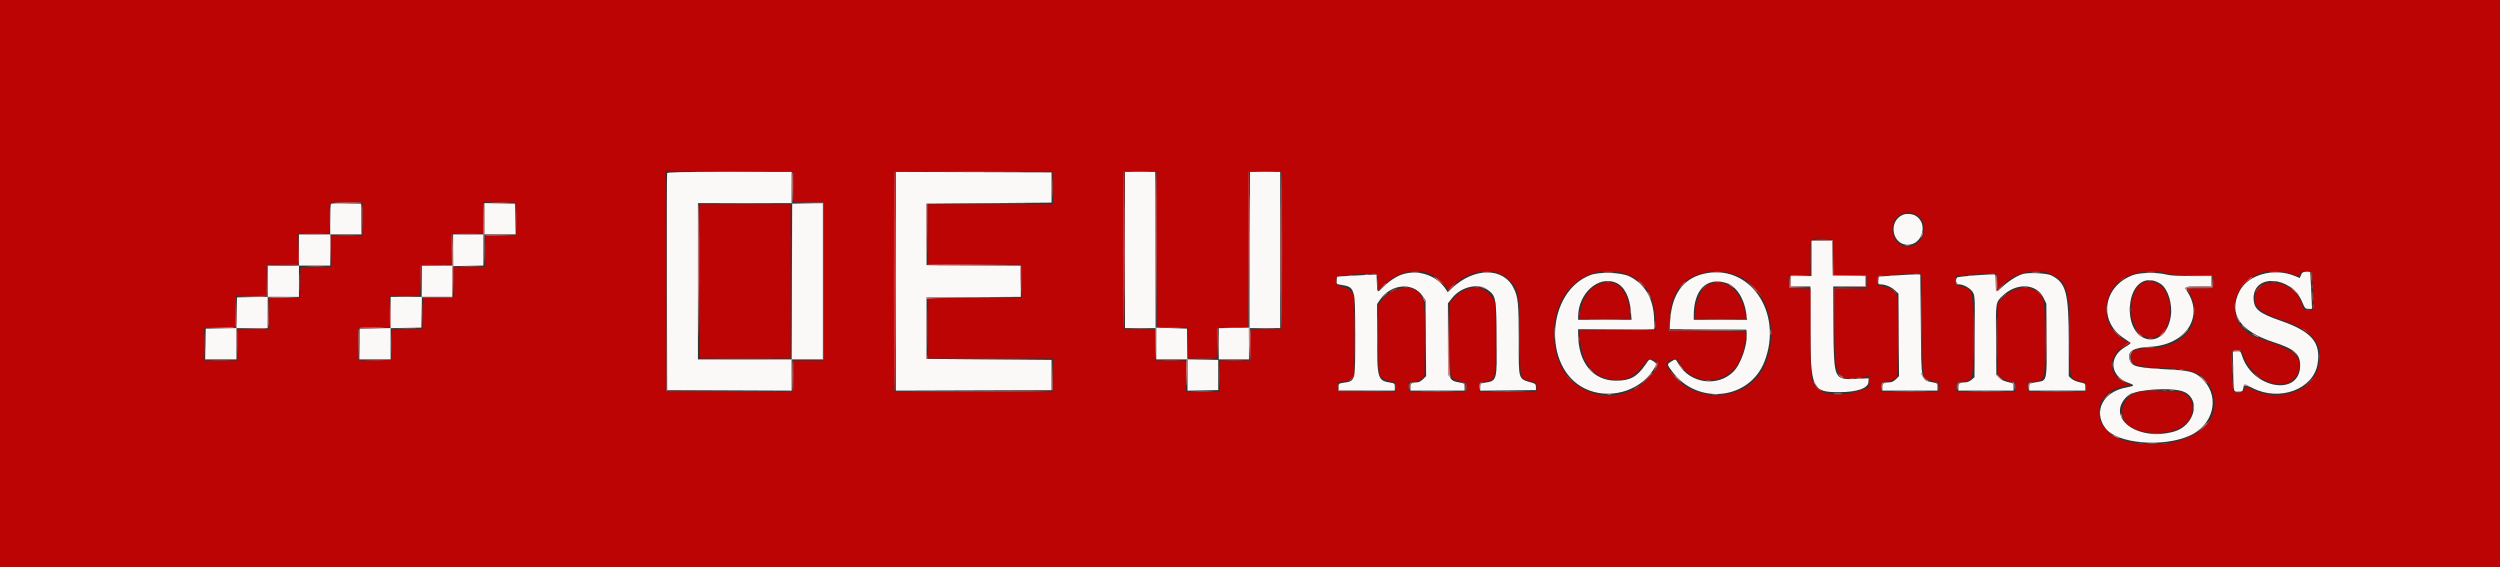 <svg id="svg" version="1.1" xmlns="http://www.w3.org/2000/svg" xmlns:xlink="http://www.w3.org/1999/xlink" width="400" height="90.71" viewBox="0, 0, 400,90.71"><rect x="0" y="0" width="400" height="90.71" fill="#333333" stroke="none"/><g id="svgg"><path id="path0" d="M106.743 27.708 C 106.700 27.823,106.683 35.679,106.707 45.167 L 106.750 62.417 116.708 62.460 L 126.667 62.503 126.667 60.001 L 126.667 57.500 129.167 57.500 L 131.667 57.500 131.667 44.996 L 131.667 32.491 129.208 32.537 L 126.750 32.583 126.710 44.667 C 126.687 51.313,126.669 56.919,126.668 57.125 L 126.667 57.500 119.167 57.500 L 111.667 57.500 111.667 45.000 L 111.667 32.500 119.167 32.500 L 126.667 32.500 126.667 30.000 L 126.667 27.500 116.745 27.500 C 108.961 27.500,106.806 27.545,106.743 27.708 M143.333 45.000 L 143.333 62.502 155.792 62.459 L 168.250 62.417 168.250 60.000 L 168.250 57.583 158.250 57.500 L 148.250 57.417 148.250 52.500 L 148.250 47.583 155.792 47.540 L 163.333 47.497 163.333 45.000 L 163.333 42.503 155.792 42.460 L 148.250 42.417 148.250 37.500 L 148.250 32.583 158.250 32.500 L 168.250 32.417 168.250 30.000 L 168.250 27.583 155.792 27.541 L 143.333 27.498 143.333 45.000 M180.000 40.000 L 180.000 52.500 182.500 52.500 L 185.000 52.500 185.000 55.000 L 185.000 57.500 187.500 57.500 L 190.000 57.500 190.000 60.004 L 190.000 62.509 192.458 62.463 L 194.917 62.417 194.917 60.000 L 194.917 57.583 192.463 57.537 L 190.009 57.491 189.963 55.037 L 189.917 52.583 187.417 52.500 L 184.917 52.417 184.874 39.958 L 184.831 27.500 182.416 27.500 L 180.000 27.500 180.000 40.000 M199.959 39.958 L 199.917 52.417 197.458 52.463 L 195.000 52.509 195.000 55.004 L 195.000 57.500 197.417 57.500 L 199.833 57.500 199.833 55.000 L 199.833 52.500 202.333 52.500 L 204.833 52.500 204.833 40.000 L 204.833 27.500 202.418 27.500 L 200.002 27.500 199.959 39.958 M52.949 32.607 C 52.885 32.670,52.833 33.797,52.833 35.111 L 52.833 37.500 50.333 37.500 L 47.833 37.500 47.833 40.000 L 47.833 42.500 45.333 42.500 L 42.833 42.500 42.833 44.996 L 42.833 47.491 40.375 47.537 L 37.917 47.583 37.871 50.037 L 37.824 52.491 35.371 52.537 L 32.917 52.583 32.871 55.042 L 32.824 57.500 35.329 57.500 L 37.833 57.500 37.833 55.000 L 37.833 52.500 40.333 52.500 L 42.833 52.500 42.833 50.000 L 42.833 47.500 45.333 47.500 L 47.833 47.500 47.833 45.000 L 47.833 42.500 50.333 42.500 L 52.833 42.500 52.833 40.000 L 52.833 37.500 55.338 37.500 L 57.842 37.500 57.796 35.042 L 57.750 32.583 55.407 32.537 C 54.119 32.512,53.012 32.543,52.949 32.607 M77.500 34.996 L 77.500 37.500 80.004 37.500 L 82.509 37.500 82.463 35.042 L 82.417 32.583 79.958 32.537 L 77.500 32.491 77.500 34.996 M304.403 34.395 C 302.079 35.446,302.737 39.168,305.245 39.166 C 307.560 39.164,308.530 35.844,306.587 34.571 C 306.020 34.199,305.014 34.118,304.403 34.395 M72.500 40.000 L 72.500 42.500 70.000 42.500 L 67.500 42.500 67.500 45.000 L 67.500 47.500 65.000 47.500 L 62.500 47.500 62.500 49.996 L 62.500 52.491 60.042 52.537 L 57.583 52.583 57.537 55.042 L 57.491 57.500 59.996 57.500 L 62.500 57.500 62.500 55.004 L 62.500 52.509 64.958 52.463 L 67.417 52.417 67.463 49.958 L 67.509 47.500 69.917 47.500 L 72.324 47.500 72.371 45.042 L 72.417 42.583 74.875 42.537 L 77.333 42.491 77.333 39.996 L 77.333 37.500 74.917 37.500 L 72.500 37.500 72.500 40.000 M289.833 41.333 L 289.833 44.167 288.167 44.167 L 286.500 44.167 286.500 45.000 L 286.500 45.833 288.083 45.833 L 289.667 45.833 289.670 52.125 C 289.675 62.231,289.900 62.753,294.250 62.747 C 297.117 62.743,298.881 62.135,298.968 61.120 L 299.019 60.526 297.134 60.609 C 293.397 60.772,293.431 60.846,293.368 52.375 L 293.319 45.833 295.909 45.833 L 298.500 45.833 298.500 45.004 L 298.500 44.175 295.875 44.129 L 293.250 44.083 293.204 41.292 L 293.159 38.500 291.496 38.500 L 289.833 38.500 289.833 41.333 M368.170 43.991 L 367.967 44.482 367.108 44.133 C 363.814 42.793,359.679 43.945,358.333 46.578 C 356.482 50.198,358.346 52.988,363.796 54.755 C 367.105 55.828,368.031 56.647,368.022 58.491 C 367.998 63.459,360.493 62.247,358.748 56.993 C 358.473 56.166,358.455 56.150,357.859 56.199 L 357.250 56.250 357.310 59.333 C 357.378 62.876,357.324 62.667,358.169 62.667 C 358.779 62.667,358.825 62.631,358.928 62.083 C 359.062 61.370,358.995 61.369,360.423 62.093 C 364.764 64.293,370.161 62.275,370.814 58.207 C 371.363 54.793,369.867 53.049,364.908 51.322 C 361.357 50.086,360.583 49.434,360.583 47.679 C 360.583 43.734,366.606 44.185,368.325 48.259 C 368.790 49.360,368.841 49.417,369.365 49.417 L 369.917 49.417 369.882 48.417 C 369.863 47.867,369.799 46.535,369.740 45.458 L 369.634 43.500 369.004 43.500 C 368.463 43.500,368.345 43.570,368.170 43.991 M224.376 43.901 C 223.417 44.213,222.237 44.993,221.340 45.908 C 220.367 46.902,220.355 46.895,220.298 45.292 L 220.250 43.917 218.917 43.977 C 218.183 44.010,216.758 44.085,215.750 44.143 L 213.917 44.250 213.866 44.852 C 213.817 45.441,213.832 45.457,214.509 45.565 C 216.822 45.935,216.832 45.970,216.833 53.617 C 216.833 61.254,216.913 60.943,214.875 61.254 C 214.201 61.357,214.167 61.390,214.167 61.931 L 214.167 62.500 218.667 62.500 L 223.167 62.500 223.167 61.919 C 223.167 61.368,223.131 61.332,222.491 61.229 C 220.422 60.898,220.339 60.622,220.336 54.113 L 220.333 48.643 220.820 47.936 C 222.546 45.427,226.027 45.103,227.577 47.308 L 228.083 48.028 228.133 54.102 L 228.182 60.177 227.687 60.672 C 227.415 60.944,227.018 61.168,226.804 61.169 C 225.920 61.174,225.667 61.345,225.667 61.936 L 225.667 62.500 230.000 62.500 L 234.333 62.500 234.333 61.924 C 234.333 61.390,234.288 61.340,233.708 61.235 C 231.645 60.862,231.667 60.936,231.667 54.228 L 231.667 48.530 232.323 47.700 C 233.751 45.893,236.469 45.243,237.989 46.345 C 239.362 47.339,239.410 47.590,239.463 54.083 C 239.521 61.072,239.561 60.929,237.458 61.252 C 236.875 61.342,236.833 61.387,236.833 61.927 L 236.833 62.505 241.292 62.461 L 245.750 62.417 245.750 61.921 C 245.750 61.514,245.660 61.398,245.250 61.275 C 242.843 60.557,243.000 61.032,242.999 54.450 C 242.998 48.524,242.902 47.550,242.176 46.083 C 240.515 42.732,235.838 42.759,232.276 46.142 L 231.635 46.750 231.368 46.333 C 229.928 44.087,226.968 43.058,224.376 43.901 M254.521 43.991 C 247.441 46.614,246.758 58.757,253.500 62.130 C 257.301 64.032,262.288 62.696,264.528 59.176 C 265.116 58.252,265.115 58.140,264.516 57.786 C 263.876 57.408,263.927 57.387,263.310 58.292 C 261.937 60.305,260.845 60.909,258.583 60.909 C 254.859 60.908,252.509 58.029,252.501 53.458 L 252.500 52.667 258.583 52.667 L 264.667 52.667 264.667 51.439 C 264.667 47.969,263.304 45.492,260.691 44.214 C 259.406 43.585,255.953 43.461,254.521 43.991 M272.458 43.838 C 269.306 44.630,267.545 47.064,267.248 51.040 L 267.127 52.663 273.272 52.706 L 279.417 52.750 279.468 53.285 C 279.646 55.121,278.536 58.314,277.304 59.510 C 274.759 61.979,270.385 61.339,268.563 58.231 C 268.066 57.382,268.119 57.399,267.395 57.847 C 266.690 58.283,266.688 58.266,267.557 59.446 C 271.571 64.899,279.945 63.984,282.320 57.833 C 285.385 49.896,279.814 41.990,272.458 43.838 M323.740 43.816 C 322.877 44.034,321.544 44.845,320.513 45.778 C 319.279 46.895,319.333 46.915,319.333 45.343 C 319.333 44.615,319.275 43.983,319.203 43.939 C 318.959 43.788,313.252 44.227,313.128 44.406 C 312.800 44.880,312.991 45.500,313.465 45.500 C 314.213 45.500,315.356 46.182,315.700 46.833 C 315.986 47.376,316.004 47.867,315.962 53.890 L 315.917 60.362 315.449 60.765 C 315.192 60.986,314.779 61.168,314.532 61.169 C 313.585 61.174,313.333 61.334,313.333 61.936 L 313.333 62.500 317.750 62.500 L 322.167 62.500 322.167 61.920 C 322.167 61.423,322.101 61.325,321.708 61.238 C 320.655 61.005,320.194 60.800,319.816 60.399 L 319.417 59.974 319.367 54.395 C 319.311 48.217,319.281 48.415,320.447 47.301 C 322.651 45.193,325.830 45.352,326.946 47.625 L 327.417 48.583 327.462 54.250 C 327.515 60.742,327.490 60.877,326.216 61.086 C 324.609 61.349,324.667 61.317,324.667 61.930 L 324.667 62.500 329.167 62.500 L 333.667 62.500 333.667 61.928 C 333.667 61.371,333.644 61.352,332.765 61.170 C 332.250 61.063,331.678 60.811,331.432 60.583 L 331.000 60.183 330.999 54.716 C 330.997 46.799,330.585 45.239,328.185 44.051 C 327.527 43.726,324.687 43.576,323.740 43.816 M341.402 43.971 C 336.537 45.652,335.626 51.317,339.775 54.088 C 340.311 54.446,340.811 54.787,340.886 54.847 C 340.961 54.907,340.611 55.188,340.107 55.472 C 337.249 57.085,337.580 60.303,340.708 61.322 C 341.596 61.611,341.488 61.772,340.265 61.985 C 336.515 62.638,334.870 65.763,336.842 68.485 C 338.655 70.988,346.079 71.646,350.400 69.686 C 354.073 68.021,355.192 63.712,352.669 60.951 C 351.416 59.580,350.677 59.325,347.422 59.142 C 341.820 58.828,341.139 58.673,340.768 57.631 C 340.278 56.257,341.245 55.615,344.000 55.485 C 349.579 55.221,352.607 50.875,350.055 46.795 C 349.458 45.840,349.471 45.833,351.750 45.833 L 353.833 45.833 353.833 45.000 L 353.833 44.167 350.675 44.167 C 348.405 44.167,347.246 44.096,346.556 43.917 C 345.213 43.567,342.488 43.595,341.402 43.971 M303.333 44.066 L 300.583 44.250 300.532 44.875 C 300.486 45.432,300.522 45.500,300.865 45.501 C 301.632 45.503,302.544 45.869,303.141 46.416 L 303.750 46.974 303.797 53.578 L 303.844 60.181 303.352 60.674 C 303.040 60.985,302.685 61.168,302.388 61.169 C 301.417 61.174,301.167 61.331,301.167 61.936 L 301.167 62.500 305.583 62.500 L 310.000 62.500 310.000 61.920 C 310.000 61.423,309.934 61.325,309.542 61.238 C 307.242 60.729,307.431 61.516,307.333 52.024 L 307.250 43.917 306.667 43.899 C 306.346 43.889,304.846 43.964,303.333 44.066 M345.718 45.431 C 346.867 46.191,347.635 48.661,347.328 50.606 C 346.458 56.113,340.784 55.238,340.771 49.595 C 340.761 45.737,343.147 43.729,345.718 45.431 M258.547 45.230 C 259.888 45.806,260.762 47.496,260.948 49.875 L 261.049 51.167 256.775 51.167 L 252.500 51.167 252.500 50.675 C 252.500 46.958,255.751 44.030,258.547 45.230 M276.122 45.252 C 277.809 45.753,279.084 47.709,279.432 50.332 L 279.543 51.167 275.271 51.167 L 271.000 51.167 271.001 50.458 C 271.008 46.389,273.030 44.334,276.122 45.252 M349.573 62.752 C 352.187 64.071,351.058 68.161,347.833 69.057 C 341.913 70.700,336.771 66.758,340.395 63.354 C 341.541 62.277,347.815 61.866,349.573 62.752 " stroke="none" fill="#fbf8f8" fill-rule="evenodd"></path><path id="path1" d="M0.000 45.333 L 0.000 90.667 200.000 90.667 L 400.000 90.667 400.000 45.333 L 400.000 0.000 200.000 0.000 L 0.000 0.000 0.000 45.333 M126.963 29.875 L 127.009 32.333 129.421 32.333 L 131.833 32.333 131.833 45.000 L 131.833 57.667 129.417 57.667 L 127.000 57.667 127.000 60.167 L 127.000 62.667 116.750 62.667 L 106.500 62.667 106.500 44.999 L 106.500 27.331 116.708 27.374 L 126.917 27.417 126.963 29.875 M168.463 30.042 L 168.508 32.667 158.504 32.667 L 148.500 32.667 148.500 37.500 L 148.500 42.333 156.000 42.333 L 163.500 42.333 163.500 45.000 L 163.500 47.667 156.000 47.667 L 148.500 47.667 148.500 52.500 L 148.500 57.333 158.500 57.333 L 168.500 57.333 168.500 60.001 L 168.500 62.669 155.792 62.626 L 143.083 62.583 143.040 45.167 C 143.017 35.587,143.033 27.656,143.077 27.541 C 143.140 27.375,145.771 27.340,155.787 27.374 L 168.417 27.417 168.463 30.042 M185.126 39.875 L 185.169 52.333 187.584 52.333 L 190.000 52.333 190.000 54.833 L 190.000 57.333 192.329 57.333 L 194.658 57.333 194.704 54.875 L 194.750 52.417 197.207 52.371 L 199.665 52.324 199.707 39.871 L 199.750 27.417 202.417 27.417 L 205.083 27.417 205.083 40.000 L 205.083 52.583 202.625 52.629 L 200.167 52.676 200.167 55.171 L 200.167 57.667 197.667 57.667 L 195.167 57.667 195.167 60.171 L 195.167 62.675 192.458 62.629 L 189.750 62.583 189.704 60.125 L 189.658 57.667 187.246 57.667 L 184.833 57.667 184.833 55.171 L 184.833 52.675 182.292 52.629 L 179.750 52.583 179.707 40.167 C 179.683 33.337,179.700 27.654,179.745 27.537 C 179.807 27.375,180.443 27.336,182.455 27.371 L 185.083 27.417 185.126 39.875 M58.000 35.000 L 58.000 37.667 55.500 37.667 L 53.000 37.667 53.000 40.162 L 53.000 42.658 50.542 42.704 L 48.083 42.750 48.037 45.208 L 47.991 47.667 45.496 47.667 L 43.000 47.667 43.000 50.167 L 43.000 52.667 40.500 52.667 L 38.000 52.667 38.000 55.167 L 38.000 57.667 35.333 57.667 L 32.667 57.667 32.667 55.000 L 32.667 52.333 35.167 52.333 L 37.667 52.333 37.667 49.833 L 37.667 47.333 40.167 47.333 L 42.667 47.333 42.667 44.833 L 42.667 42.333 45.167 42.333 L 47.667 42.333 47.667 39.833 L 47.667 37.333 50.167 37.333 L 52.667 37.333 52.667 34.944 C 52.667 32.055,52.370 32.333,55.444 32.333 L 58.000 32.333 58.000 35.000 M82.583 35.000 L 82.583 37.583 80.125 37.629 L 77.667 37.676 77.667 40.171 L 77.667 42.667 75.167 42.667 L 72.667 42.667 72.667 45.167 L 72.667 47.667 70.171 47.667 L 67.676 47.667 67.629 50.125 L 67.583 52.583 65.129 52.629 L 62.676 52.676 62.629 55.129 L 62.583 57.583 59.958 57.629 L 57.333 57.675 57.333 55.004 L 57.333 52.333 59.833 52.333 L 62.333 52.333 62.333 49.833 L 62.333 47.333 64.746 47.333 L 67.158 47.333 67.204 44.875 L 67.250 42.417 69.704 42.371 L 72.158 42.324 72.204 39.871 L 72.250 37.417 74.792 37.371 L 77.333 37.325 77.333 34.825 L 77.333 32.325 79.958 32.371 L 82.583 32.417 82.583 35.000 M112.000 45.000 L 112.000 57.333 119.250 57.333 L 126.500 57.333 126.500 45.000 L 126.500 32.667 119.250 32.667 L 112.000 32.667 112.000 45.000 M306.627 34.332 C 308.720 35.609,308.003 39.050,305.566 39.420 C 303.589 39.721,302.155 37.391,303.070 35.363 C 303.630 34.121,305.425 33.600,306.627 34.332 M293.296 41.125 L 293.341 44.000 296.004 44.000 L 298.667 44.000 298.667 45.083 L 298.667 46.167 296.083 46.167 L 293.500 46.167 293.504 52.292 C 293.509 60.595,293.833 61.127,298.375 60.270 L 299.000 60.152 299.000 61.062 L 299.000 61.973 297.375 62.525 C 294.400 63.536,291.516 63.238,290.468 61.811 C 289.710 60.780,289.667 60.302,289.667 53.028 L 289.667 46.178 287.958 46.131 L 286.250 46.083 286.200 45.042 L 286.151 44.000 287.909 44.000 L 289.667 44.000 289.667 41.194 C 289.667 37.877,289.496 38.144,291.575 38.203 L 293.250 38.250 293.296 41.125 M229.036 43.915 C 229.917 44.333,231.039 45.337,231.455 46.081 C 231.615 46.367,231.711 46.321,232.607 45.520 C 235.639 42.810,239.637 42.628,241.813 45.100 C 242.995 46.442,243.042 46.756,243.153 53.889 C 243.264 61.085,243.108 60.446,244.875 60.967 L 245.833 61.250 245.833 61.958 L 245.833 62.667 241.250 62.667 L 236.667 62.667 236.667 61.938 L 236.667 61.210 237.644 61.018 C 239.334 60.685,239.250 61.038,239.250 54.261 L 239.250 48.390 238.750 47.586 C 237.425 45.455,234.454 45.526,232.565 47.733 L 232.000 48.393 232.000 54.160 C 232.000 58.995,232.040 59.983,232.248 60.280 C 232.493 60.630,233.774 61.167,234.363 61.167 C 234.612 61.167,234.667 61.302,234.667 61.919 L 234.667 62.672 230.042 62.628 L 225.417 62.583 225.366 61.892 L 225.316 61.200 226.168 61.083 C 226.686 61.012,227.197 60.814,227.469 60.581 L 227.917 60.196 227.965 54.747 C 228.016 48.933,227.925 48.066,227.149 46.975 C 226.017 45.385,222.588 45.951,221.103 47.973 L 220.500 48.795 220.500 54.156 C 220.500 60.404,220.473 60.279,221.921 60.820 C 222.429 61.011,222.956 61.167,223.090 61.167 C 223.267 61.167,223.333 61.370,223.333 61.917 L 223.333 62.667 218.667 62.667 L 214.000 62.667 214.000 61.932 L 214.000 61.198 214.840 61.082 C 215.364 61.010,215.866 60.811,216.174 60.552 L 216.667 60.137 216.667 53.709 L 216.667 47.281 216.246 46.729 C 215.967 46.364,215.587 46.114,215.121 45.989 C 213.621 45.586,213.348 45.240,213.827 44.346 C 213.979 44.062,216.540 43.809,219.750 43.760 L 220.417 43.750 220.465 45.043 L 220.514 46.337 221.672 45.340 C 224.058 43.286,226.651 42.785,229.036 43.915 M259.395 43.585 C 262.975 44.517,264.726 46.969,264.867 51.250 L 264.917 52.750 258.779 52.794 L 252.641 52.837 252.750 53.960 C 253.152 58.102,254.615 60.088,257.691 60.671 C 260.040 61.117,261.679 60.267,263.510 57.653 C 263.807 57.229,264.306 57.283,264.987 57.813 C 265.585 58.279,265.238 58.948,263.509 60.667 C 258.538 65.607,250.354 63.130,248.916 56.250 C 247.613 50.013,250.488 44.626,255.750 43.447 C 256.514 43.276,258.496 43.351,259.395 43.585 M277.811 44.001 C 282.702 45.888,284.855 52.755,282.338 58.444 C 279.703 64.403,270.710 64.890,267.151 59.267 C 266.444 58.150,266.454 57.996,267.263 57.611 C 268.105 57.209,268.255 57.254,268.721 58.049 C 269.933 60.118,272.076 61.113,274.393 60.685 C 277.253 60.156,278.877 57.968,279.260 54.125 L 279.372 53.000 273.162 53.000 L 266.953 53.000 267.067 51.197 C 267.367 46.454,269.231 44.204,273.500 43.433 C 274.561 43.241,276.503 43.497,277.811 44.001 M328.083 43.814 C 330.748 44.999,331.166 46.397,331.169 54.135 C 331.172 60.871,331.066 60.487,333.083 61.088 C 333.713 61.276,333.750 61.323,333.750 61.935 L 333.750 62.583 329.125 62.628 L 324.500 62.672 324.500 61.937 L 324.500 61.202 325.542 61.021 C 327.250 60.724,327.167 61.061,327.167 54.423 C 327.167 48.159,327.140 47.951,326.197 46.961 C 324.768 45.461,322.141 45.808,320.368 47.731 L 319.667 48.493 319.667 54.179 L 319.667 59.866 320.173 60.339 C 320.488 60.634,321.023 60.889,321.590 61.016 L 322.500 61.220 322.500 61.943 L 322.500 62.667 317.750 62.667 L 313.000 62.667 313.000 61.946 L 313.000 61.226 314.042 61.034 C 315.764 60.716,315.667 61.153,315.667 53.710 C 315.667 46.233,315.697 46.387,314.125 45.920 C 313.656 45.781,313.174 45.667,313.053 45.667 C 312.904 45.667,312.833 45.427,312.833 44.920 C 312.833 44.018,312.603 44.086,316.412 43.858 C 319.741 43.658,319.667 43.629,319.667 45.119 L 319.667 46.198 320.472 45.474 C 322.681 43.488,325.814 42.805,328.083 43.814 M346.646 43.733 C 347.226 43.945,348.073 44.000,350.779 44.000 L 354.183 44.000 354.133 45.042 L 354.083 46.083 352.059 46.130 L 350.035 46.177 350.366 46.861 C 352.579 51.441,349.779 55.443,344.212 55.658 C 341.533 55.762,340.996 56.006,340.964 57.133 C 340.928 58.397,341.649 58.634,346.209 58.854 C 351.228 59.096,352.613 59.694,353.758 62.116 C 356.476 67.862,349.239 72.533,340.539 70.649 C 334.452 69.330,334.146 62.632,340.130 61.734 L 340.867 61.624 339.844 61.133 C 337.273 59.899,337.201 57.070,339.699 55.430 C 340.640 54.813,340.639 54.818,339.958 54.447 C 335.572 52.058,336.148 45.744,340.917 43.957 C 342.757 43.267,345.120 43.175,346.646 43.733 M366.734 43.817 C 367.962 44.253,367.942 44.254,368.071 43.741 C 368.170 43.345,368.236 43.320,369.047 43.366 L 369.917 43.417 370.048 46.322 C 370.203 49.768,370.218 49.702,369.293 49.635 C 368.590 49.584,368.581 49.575,368.290 48.656 C 367.116 44.949,361.752 43.834,360.847 47.109 C 360.368 48.845,361.419 49.931,364.610 50.997 C 370.345 52.913,372.047 55.139,370.805 59.097 C 369.705 62.603,364.743 64.247,360.672 62.455 C 359.036 61.735,359.167 61.768,359.167 62.071 C 359.167 62.717,357.788 63.131,357.359 62.614 C 357.246 62.478,357.160 61.204,357.130 59.239 L 357.083 56.083 357.859 56.033 C 358.626 55.984,358.638 55.991,358.837 56.617 C 360.306 61.217,366.276 63.222,367.668 59.583 C 368.594 57.163,367.082 55.847,361.437 54.155 C 355.741 52.447,356.424 44.977,362.417 43.437 C 363.163 43.245,365.769 43.475,366.734 43.817 M307.308 43.886 C 307.433 44.037,307.505 46.605,307.537 52.036 C 307.590 61.102,307.461 60.400,309.169 60.917 L 310.167 61.219 310.167 61.943 L 310.167 62.667 305.583 62.667 L 301.000 62.667 301.000 61.935 C 301.000 61.221,301.014 61.201,301.625 61.094 C 302.791 60.888,303.283 60.660,303.475 60.237 C 303.741 59.655,303.744 47.795,303.479 47.281 C 302.999 46.349,302.426 46.003,300.950 45.755 L 300.316 45.648 300.366 44.866 L 300.417 44.083 302.750 43.963 C 304.033 43.897,305.308 43.815,305.583 43.781 C 306.671 43.648,307.134 43.676,307.308 43.886 M343.103 45.166 C 340.651 45.933,340.192 51.201,342.393 53.315 C 343.937 54.799,346.333 53.808,346.949 51.432 C 347.913 47.718,345.825 44.315,343.103 45.166 M255.540 45.588 C 254.043 46.346,253.018 48.090,252.776 50.292 L 252.698 51.000 256.787 51.000 L 260.876 51.000 260.760 49.823 C 260.382 45.980,258.224 44.229,255.540 45.588 M273.583 45.404 C 272.302 45.977,271.396 47.682,271.214 49.864 L 271.118 51.000 275.228 51.000 L 279.337 51.000 279.240 50.292 C 278.745 46.678,276.011 44.317,273.583 45.404 M341.932 62.753 C 340.098 63.450,339.215 64.991,339.674 66.694 C 340.521 69.839,348.126 70.204,350.205 67.199 C 351.246 65.693,350.920 63.763,349.483 62.917 C 348.722 62.469,343.005 62.345,341.932 62.753 " stroke="none" fill="#bc0404" fill-rule="evenodd"></path><path id="path2" d="M111.804 27.458 C 114.583 27.484,119.083 27.484,121.804 27.458 C 124.524 27.433,122.250 27.412,116.750 27.412 C 111.250 27.412,109.024 27.433,111.804 27.458 M149.554 27.458 C 153.021 27.483,158.646 27.483,162.054 27.458 C 165.462 27.433,162.625 27.412,155.750 27.413 C 148.875 27.413,146.087 27.433,149.554 27.458 M181.216 27.457 C 181.931 27.489,183.056 27.488,183.716 27.457 C 184.376 27.425,183.792 27.400,182.417 27.400 C 181.042 27.400,180.501 27.426,181.216 27.457 M201.216 27.457 C 201.931 27.489,203.056 27.488,203.716 27.457 C 204.376 27.425,203.792 27.400,202.417 27.400 C 201.042 27.400,200.501 27.426,201.216 27.457 M106.582 45.083 L 106.583 62.583 116.625 62.585 L 126.667 62.587 116.667 62.542 L 106.668 62.497 106.625 45.040 L 106.581 27.583 106.582 45.083 M168.400 30.000 C 168.400 31.329,168.425 31.873,168.457 31.208 C 168.489 30.544,168.489 29.456,168.457 28.792 C 168.425 28.127,168.400 28.671,168.400 30.000 M53.583 32.445 C 55.580 32.566,57.963 32.573,57.891 32.458 C 57.849 32.390,56.674 32.347,55.282 32.364 C 53.889 32.381,53.125 32.418,53.583 32.445 M78.708 32.457 C 79.419 32.488,80.581 32.488,81.292 32.457 C 82.002 32.426,81.421 32.400,80.000 32.400 C 78.579 32.400,77.998 32.426,78.708 32.457 M129.208 32.456 L 131.667 32.509 131.667 45.000 L 131.667 57.491 129.208 57.544 L 126.750 57.598 129.250 57.590 L 131.750 57.583 131.750 45.000 L 131.750 32.417 129.250 32.410 L 126.750 32.402 129.208 32.456 M115.636 32.625 C 117.682 32.651,120.982 32.651,122.970 32.625 C 124.957 32.598,123.283 32.577,119.250 32.577 C 115.217 32.577,113.591 32.598,115.636 32.625 M153.470 32.625 C 156.250 32.651,160.750 32.651,163.470 32.625 C 166.191 32.599,163.917 32.578,158.417 32.578 C 152.917 32.578,150.691 32.599,153.470 32.625 M49.049 37.457 C 49.764 37.489,50.889 37.488,51.549 37.457 C 52.210 37.425,51.625 37.400,50.250 37.400 C 48.875 37.400,48.335 37.426,49.049 37.457 M73.716 37.457 C 74.431 37.489,75.556 37.488,76.216 37.457 C 76.876 37.425,76.292 37.400,74.917 37.400 C 73.542 37.400,73.001 37.426,73.716 37.457 M54.216 37.624 C 54.931 37.655,56.056 37.655,56.716 37.624 C 57.376 37.592,56.792 37.566,55.417 37.567 C 54.042 37.567,53.501 37.593,54.216 37.624 M77.609 37.625 C 77.566 37.694,78.293 37.730,79.224 37.706 C 82.288 37.626,82.621 37.562,80.135 37.531 C 78.788 37.514,77.651 37.556,77.609 37.625 M289.735 41.167 C 289.735 42.771,289.760 43.427,289.791 42.625 C 289.821 41.823,289.821 40.510,289.791 39.708 C 289.760 38.906,289.735 39.563,289.735 41.167 M148.333 42.375 C 148.333 42.444,151.690 42.483,155.792 42.463 C 159.894 42.442,162.087 42.405,160.667 42.380 C 154.089 42.264,148.333 42.261,148.333 42.375 M70.875 42.448 C 71.035 42.490,71.298 42.490,71.458 42.448 C 71.619 42.406,71.487 42.372,71.167 42.372 C 70.846 42.372,70.715 42.406,70.875 42.448 M42.703 44.870 L 42.667 47.324 40.292 47.375 L 37.917 47.427 40.297 47.463 C 43.112 47.507,42.859 47.783,42.791 44.742 L 42.740 42.417 42.703 44.870 M49.216 42.624 C 49.931 42.655,51.056 42.655,51.716 42.624 C 52.376 42.592,51.792 42.566,50.417 42.567 C 49.042 42.567,48.501 42.593,49.216 42.624 M73.883 42.624 C 74.597 42.655,75.722 42.655,76.383 42.624 C 77.043 42.592,76.458 42.566,75.083 42.567 C 73.708 42.567,73.168 42.593,73.883 42.624 M47.900 45.167 C 47.900 46.496,47.925 47.040,47.957 46.375 C 47.989 45.710,47.989 44.623,47.957 43.958 C 47.925 43.294,47.900 43.837,47.900 45.167 M368.794 43.451 C 369.001 43.491,369.301 43.490,369.460 43.448 C 369.620 43.406,369.450 43.374,369.083 43.375 C 368.717 43.377,368.586 43.411,368.794 43.451 M220.390 45.417 C 220.391 46.150,220.420 46.429,220.456 46.037 C 220.491 45.645,220.490 45.045,220.454 44.704 C 220.419 44.363,220.390 44.683,220.390 45.417 M307.410 51.833 C 307.410 56.096,307.432 57.840,307.458 55.708 C 307.485 53.577,307.485 50.090,307.458 47.958 C 307.432 45.827,307.410 47.571,307.410 51.833 M312.897 44.915 C 312.912 45.422,312.987 45.587,313.212 45.607 C 313.400 45.623,313.418 45.605,313.263 45.556 C 313.126 45.513,312.988 45.208,312.948 44.865 L 312.877 44.250 312.897 44.915 M256.960 45.118 C 257.168 45.158,257.468 45.156,257.627 45.115 C 257.786 45.073,257.617 45.040,257.250 45.042 C 256.883 45.044,256.753 45.078,256.960 45.118 M363.458 45.118 C 363.665 45.157,364.002 45.157,364.208 45.118 C 364.415 45.078,364.246 45.045,363.833 45.045 C 363.421 45.045,363.252 45.078,363.458 45.118 M369.872 45.833 C 369.872 46.154,369.906 46.285,369.948 46.125 C 369.990 45.965,369.990 45.702,369.948 45.542 C 369.906 45.381,369.872 45.512,369.872 45.833 M224.627 45.951 C 224.834 45.991,225.134 45.990,225.294 45.948 C 225.453 45.906,225.283 45.874,224.917 45.875 C 224.550 45.877,224.420 45.911,224.627 45.951 M235.960 45.951 C 236.168 45.991,236.468 45.990,236.627 45.948 C 236.786 45.906,236.617 45.874,236.250 45.875 C 235.883 45.877,235.753 45.911,235.960 45.951 M323.794 45.951 C 324.001 45.991,324.301 45.990,324.460 45.948 C 324.620 45.906,324.450 45.874,324.083 45.875 C 323.717 45.877,323.586 45.911,323.794 45.951 M221.406 47.375 L 220.917 47.917 221.458 47.427 C 221.963 46.971,222.077 46.833,221.948 46.833 C 221.919 46.833,221.675 47.077,221.406 47.375 M63.716 47.457 C 64.431 47.489,65.556 47.488,66.216 47.457 C 66.876 47.425,66.292 47.400,64.917 47.400 C 63.542 47.400,63.001 47.426,63.716 47.457 M37.703 49.871 L 37.667 52.324 35.208 52.375 L 32.750 52.426 35.214 52.463 C 38.125 52.507,37.859 52.787,37.791 49.742 L 37.740 47.417 37.703 49.871 M42.870 50.037 L 42.833 52.491 40.375 52.542 L 37.917 52.593 40.380 52.630 C 43.292 52.673,43.026 52.954,42.958 49.909 L 42.906 47.583 42.870 50.037 M303.742 53.750 C 303.742 57.050,303.764 58.424,303.791 56.802 C 303.819 55.181,303.819 52.481,303.791 50.802 C 303.764 49.124,303.742 50.450,303.742 53.750 M357.539 49.000 C 357.539 49.321,357.573 49.452,357.615 49.292 C 357.657 49.131,357.657 48.869,357.615 48.708 C 357.573 48.548,357.539 48.679,357.539 49.000 M370.039 49.000 C 370.039 49.321,370.073 49.452,370.115 49.292 C 370.157 49.131,370.157 48.869,370.115 48.708 C 370.073 48.548,370.039 48.679,370.039 49.000 M337.050 49.500 C 337.050 50.004,337.081 50.210,337.119 49.958 C 337.158 49.706,337.158 49.294,337.119 49.042 C 337.081 48.790,337.050 48.996,337.050 49.500 M273.218 51.125 C 274.392 51.153,276.267 51.153,277.385 51.124 C 278.502 51.096,277.542 51.072,275.250 51.072 C 272.958 51.072,272.044 51.096,273.218 51.125 M57.442 52.458 C 57.399 52.527,58.126 52.564,59.057 52.539 C 62.121 52.460,62.455 52.395,59.968 52.364 C 58.621 52.347,57.485 52.390,57.442 52.458 M186.383 52.457 C 187.097 52.489,188.222 52.488,188.883 52.457 C 189.543 52.425,188.958 52.400,187.583 52.400 C 186.208 52.400,185.668 52.426,186.383 52.457 M196.125 52.457 C 196.790 52.489,197.877 52.489,198.542 52.457 C 199.206 52.425,198.662 52.400,197.333 52.400 C 196.004 52.400,195.460 52.425,196.125 52.457 M63.883 52.624 C 64.597 52.655,65.722 52.655,66.383 52.624 C 67.043 52.592,66.458 52.566,65.083 52.567 C 63.708 52.567,63.168 52.593,63.883 52.624 M181.216 52.624 C 181.931 52.655,183.056 52.655,183.716 52.624 C 184.376 52.592,183.792 52.566,182.417 52.567 C 181.042 52.567,180.501 52.593,181.216 52.624 M201.292 52.624 C 201.956 52.655,203.044 52.655,203.708 52.624 C 204.373 52.592,203.829 52.566,202.500 52.566 C 201.171 52.566,200.627 52.592,201.292 52.624 M338.583 53.333 C 338.941 53.700,339.272 54.000,339.318 54.000 C 339.363 54.000,339.108 53.700,338.750 53.333 C 338.392 52.967,338.062 52.667,338.016 52.667 C 337.970 52.667,338.225 52.967,338.583 53.333 M357.250 56.084 C 357.631 56.217,358.637 56.254,358.562 56.132 C 358.517 56.059,358.166 56.006,357.782 56.013 C 357.398 56.020,357.158 56.052,357.250 56.084 M366.667 56.052 C 366.667 56.081,366.910 56.325,367.208 56.594 L 367.750 57.083 367.260 56.542 C 366.804 56.037,366.667 55.923,366.667 56.052 M115.458 57.458 C 117.498 57.485,120.835 57.485,122.875 57.458 C 124.915 57.432,123.246 57.410,119.167 57.410 C 115.087 57.410,113.419 57.432,115.458 57.458 M153.470 57.458 C 156.250 57.484,160.750 57.484,163.470 57.458 C 166.191 57.433,163.917 57.412,158.417 57.412 C 152.917 57.412,150.691 57.433,153.470 57.458 M191.216 57.457 C 191.931 57.489,193.056 57.488,193.716 57.457 C 194.376 57.425,193.792 57.400,192.417 57.400 C 191.042 57.400,190.501 57.426,191.216 57.457 M34.042 57.624 C 34.752 57.655,35.915 57.655,36.625 57.624 C 37.335 57.593,36.754 57.567,35.333 57.567 C 33.912 57.567,33.331 57.593,34.042 57.624 M58.708 57.624 C 59.419 57.655,60.581 57.655,61.292 57.624 C 62.002 57.593,61.421 57.567,60.000 57.567 C 58.579 57.567,57.998 57.593,58.708 57.624 M186.125 57.624 C 186.790 57.655,187.877 57.655,188.542 57.624 C 189.206 57.592,188.662 57.566,187.333 57.566 C 186.004 57.566,185.460 57.592,186.125 57.624 M196.216 57.624 C 196.931 57.655,198.056 57.655,198.716 57.624 C 199.376 57.592,198.792 57.566,197.417 57.567 C 196.042 57.567,195.501 57.593,196.216 57.624 M168.370 60.041 L 168.333 62.498 155.792 62.542 L 143.250 62.585 155.797 62.626 C 165.958 62.659,168.360 62.626,168.427 62.450 C 168.472 62.331,168.487 61.188,168.458 59.909 L 168.406 57.583 168.370 60.041 M254.167 58.885 C 254.167 58.914,254.410 59.158,254.708 59.427 L 255.250 59.917 254.760 59.375 C 254.304 58.870,254.167 58.757,254.167 58.885 M348.708 59.115 C 348.869 59.157,349.131 59.157,349.292 59.115 C 349.452 59.073,349.321 59.039,349.000 59.039 C 348.679 59.039,348.548 59.073,348.708 59.115 M296.042 60.615 C 296.202 60.657,296.465 60.657,296.625 60.615 C 296.785 60.573,296.654 60.539,296.333 60.539 C 296.012 60.539,295.881 60.573,296.042 60.615 M272.958 60.951 C 273.165 60.991,273.502 60.991,273.708 60.951 C 273.915 60.911,273.746 60.879,273.333 60.879 C 272.921 60.879,272.752 60.911,272.958 60.951 M214.063 61.917 L 214.083 62.583 218.625 62.587 L 223.167 62.592 218.677 62.543 L 214.186 62.495 214.115 61.872 L 214.044 61.250 214.063 61.917 M346.042 62.448 C 346.202 62.490,346.465 62.490,346.625 62.448 C 346.785 62.406,346.654 62.372,346.333 62.372 C 346.012 62.372,345.881 62.406,346.042 62.448 M191.133 62.624 C 191.894 62.655,193.094 62.655,193.800 62.624 C 194.506 62.593,193.883 62.567,192.417 62.567 C 190.950 62.568,190.372 62.593,191.133 62.624 M227.718 62.625 C 228.984 62.653,231.009 62.653,232.218 62.624 C 233.427 62.596,232.392 62.573,229.917 62.573 C 227.442 62.573,226.452 62.596,227.718 62.625 M238.968 62.625 C 240.280 62.653,242.380 62.653,243.635 62.625 C 244.890 62.596,243.817 62.573,241.250 62.573 C 238.683 62.573,237.657 62.596,238.968 62.625 M303.385 62.625 C 304.651 62.653,306.676 62.653,307.885 62.624 C 309.094 62.596,308.058 62.573,305.583 62.573 C 303.108 62.573,302.119 62.596,303.385 62.625 M315.468 62.625 C 316.780 62.653,318.880 62.653,320.135 62.625 C 321.390 62.596,320.317 62.573,317.750 62.573 C 315.183 62.573,314.157 62.596,315.468 62.625 M326.875 62.625 C 328.135 62.653,330.198 62.653,331.458 62.625 C 332.719 62.596,331.688 62.573,329.167 62.573 C 326.646 62.573,325.615 62.596,326.875 62.625 M343.625 70.955 C 344.015 70.990,344.652 70.990,345.042 70.955 C 345.431 70.920,345.113 70.892,344.333 70.892 C 343.554 70.892,343.235 70.920,343.625 70.955 " stroke="none" fill="#d36161" fill-rule="evenodd"></path><path id="path3" d="M126.833 29.883 L 126.916 32.417 126.963 30.013 C 126.988 28.691,126.951 27.551,126.880 27.479 C 126.808 27.408,126.787 28.489,126.833 29.883 M143.111 27.444 C 142.957 27.599,142.971 62.462,143.125 62.558 C 143.194 62.600,143.250 54.692,143.250 44.984 C 143.250 35.276,143.244 27.333,143.236 27.333 C 143.228 27.333,143.172 27.383,143.111 27.444 M179.778 27.444 C 179.624 27.599,179.637 52.462,179.792 52.558 C 179.860 52.600,179.917 46.942,179.917 39.984 C 179.917 33.026,179.910 27.333,179.903 27.333 C 179.895 27.333,179.839 27.383,179.778 27.444 M185.000 39.883 L 185.083 52.417 185.126 40.009 C 185.150 33.185,185.112 27.545,185.043 27.476 C 184.973 27.407,184.954 32.990,185.000 39.883 M199.743 27.542 C 199.700 27.656,199.683 33.300,199.707 40.083 L 199.750 52.417 199.833 39.875 C 199.879 32.977,199.896 27.333,199.870 27.333 C 199.844 27.333,199.787 27.427,199.743 27.542 M204.917 40.000 C 204.917 46.949,204.973 52.600,205.042 52.558 C 205.110 52.515,205.167 46.864,205.167 40.000 C 205.167 33.136,205.110 27.485,205.042 27.442 C 204.973 27.400,204.917 33.051,204.917 40.000 M52.733 34.917 C 52.734 36.292,52.759 36.832,52.791 36.117 C 52.822 35.403,52.822 34.278,52.790 33.617 C 52.759 32.957,52.733 33.542,52.733 34.917 M82.567 35.000 C 82.567 36.421,82.593 37.002,82.624 36.292 C 82.655 35.581,82.655 34.419,82.624 33.708 C 82.593 32.998,82.567 33.579,82.567 35.000 M111.912 45.000 C 111.912 51.829,111.933 54.623,111.958 51.208 C 111.983 47.794,111.983 42.206,111.958 38.792 C 111.933 35.377,111.912 38.171,111.912 45.000 M148.407 37.417 C 148.407 40.075,148.430 41.139,148.458 39.781 C 148.486 38.424,148.486 36.249,148.458 34.948 C 148.430 33.647,148.407 34.758,148.407 37.417 M126.579 45.167 C 126.579 51.904,126.600 54.660,126.625 51.292 C 126.650 47.923,126.650 42.410,126.625 39.042 C 126.600 35.673,126.579 38.429,126.579 45.167 M47.703 39.787 L 47.667 42.325 45.125 42.375 L 42.583 42.426 45.130 42.463 C 48.141 42.507,47.859 42.804,47.791 39.659 L 47.740 37.250 47.703 39.787 M72.240 37.549 C 72.194 37.668,72.178 38.849,72.204 40.174 L 72.251 42.583 72.334 39.958 C 72.415 37.376,72.405 37.119,72.240 37.549 M77.567 40.250 C 77.567 41.625,77.593 42.165,77.624 41.451 C 77.655 40.736,77.655 39.611,77.624 38.951 C 77.592 38.290,77.566 38.875,77.567 40.250 M290.625 38.290 C 291.106 38.323,291.894 38.323,292.375 38.290 C 292.856 38.256,292.462 38.228,291.500 38.228 C 290.537 38.228,290.144 38.256,290.625 38.290 M67.240 42.550 C 67.194 42.669,67.180 43.812,67.209 45.091 L 67.260 47.417 67.297 44.964 L 67.333 42.512 69.042 42.458 L 70.750 42.404 69.036 42.368 C 67.759 42.342,67.302 42.388,67.240 42.550 M163.294 44.125 C 163.375 47.443,163.437 47.766,163.468 45.042 C 163.486 43.552,163.444 42.333,163.375 42.333 C 163.306 42.333,163.270 43.139,163.294 44.125 M72.567 45.167 C 72.567 46.587,72.593 47.169,72.624 46.458 C 72.655 45.748,72.655 44.585,72.624 43.875 C 72.593 43.165,72.567 43.746,72.567 45.167 M225.958 43.454 C 226.256 43.491,226.744 43.491,227.042 43.454 C 227.340 43.417,227.096 43.387,226.500 43.387 C 225.904 43.387,225.660 43.417,225.958 43.454 M237.292 43.454 C 237.590 43.491,238.077 43.491,238.375 43.454 C 238.673 43.417,238.429 43.387,237.833 43.387 C 237.237 43.387,236.994 43.417,237.292 43.454 M256.625 43.455 C 257.015 43.490,257.652 43.490,258.042 43.455 C 258.431 43.420,258.112 43.392,257.333 43.392 C 256.554 43.392,256.235 43.420,256.625 43.455 M274.295 43.454 C 274.594 43.491,275.044 43.490,275.295 43.452 C 275.545 43.414,275.300 43.384,274.750 43.385 C 274.200 43.386,273.995 43.417,274.295 43.454 M325.121 43.454 C 325.417 43.490,325.942 43.491,326.288 43.455 C 326.634 43.419,326.392 43.389,325.750 43.388 C 325.108 43.387,324.825 43.417,325.121 43.454 M343.463 43.456 C 343.855 43.491,344.455 43.490,344.796 43.454 C 345.137 43.419,344.817 43.390,344.083 43.390 C 343.350 43.391,343.071 43.420,343.463 43.456 M363.296 43.456 C 363.688 43.491,364.288 43.490,364.629 43.454 C 364.971 43.419,364.650 43.390,363.917 43.390 C 363.183 43.391,362.904 43.420,363.296 43.456 M369.831 44.383 L 369.912 45.417 369.966 44.518 C 369.995 44.024,369.959 43.558,369.885 43.484 C 369.811 43.410,369.786 43.814,369.831 44.383 M219.665 43.784 C 219.985 43.826,220.310 43.948,220.386 44.055 C 220.481 44.188,220.504 44.171,220.458 44.000 C 220.414 43.837,220.164 43.743,219.737 43.729 C 219.111 43.708,219.108 43.711,219.665 43.784 M306.294 43.785 C 306.501 43.824,306.801 43.823,306.960 43.781 C 307.120 43.739,306.950 43.707,306.583 43.709 C 306.217 43.711,306.086 43.745,306.294 43.785 M318.542 43.782 C 318.702 43.823,318.965 43.823,319.125 43.782 C 319.285 43.740,319.154 43.705,318.833 43.705 C 318.512 43.705,318.381 43.740,318.542 43.782 M286.236 45.000 L 286.250 46.083 287.875 46.093 L 289.501 46.102 287.925 46.045 L 286.349 45.988 286.285 44.952 L 286.222 43.917 286.236 45.000 M300.400 44.232 C 300.351 44.360,300.341 44.754,300.378 45.107 C 300.441 45.726,300.445 45.721,300.472 44.969 C 300.499 44.220,300.522 44.185,301.042 44.121 L 301.583 44.053 301.036 44.027 C 300.702 44.010,300.455 44.090,300.400 44.232 M319.533 45.125 C 319.495 46.535,319.549 46.566,320.425 45.625 L 321.083 44.917 320.383 45.567 L 319.683 46.218 319.624 45.067 L 319.565 43.917 319.533 45.125 M354.031 44.958 L 354.000 46.000 352.010 46.000 C 349.912 46.000,349.720 46.058,350.098 46.575 C 350.227 46.752,350.333 46.823,350.333 46.732 C 350.333 46.641,350.243 46.477,350.133 46.367 C 349.978 46.211,350.386 46.167,351.972 46.167 C 354.282 46.167,354.220 46.206,354.124 44.813 L 354.062 43.917 354.031 44.958 M230.417 45.000 C 230.775 45.367,231.105 45.667,231.151 45.667 C 231.197 45.667,230.941 45.367,230.583 45.000 C 230.225 44.633,229.895 44.333,229.849 44.333 C 229.803 44.333,230.059 44.633,230.417 45.000 M339.384 44.762 L 338.917 45.191 339.458 44.814 C 339.756 44.607,340.000 44.414,340.000 44.385 C 340.000 44.254,339.816 44.367,339.384 44.762 M213.705 45.000 C 213.705 45.321,213.740 45.452,213.782 45.292 C 213.823 45.131,213.823 44.869,213.782 44.708 C 213.740 44.548,213.705 44.679,213.705 45.000 M262.583 45.333 C 262.941 45.700,263.272 46.000,263.318 46.000 C 263.363 46.000,263.108 45.700,262.750 45.333 C 262.392 44.967,262.062 44.667,262.016 44.667 C 261.970 44.667,262.225 44.967,262.583 45.333 M269.073 45.542 L 268.583 46.083 269.125 45.594 C 269.630 45.138,269.743 45.000,269.615 45.000 C 269.586 45.000,269.342 45.244,269.073 45.542 M280.508 45.917 C 281.010 46.467,281.555 47.104,281.718 47.333 C 282.004 47.735,282.004 47.730,281.722 47.209 C 281.561 46.912,281.017 46.275,280.512 45.793 L 279.594 44.917 280.508 45.917 M358.740 45.542 L 358.250 46.083 358.792 45.594 C 359.297 45.138,359.410 45.000,359.281 45.000 C 359.252 45.000,359.009 45.244,358.740 45.542 M232.215 45.838 C 231.829 46.202,231.570 46.500,231.639 46.500 C 231.709 46.500,232.059 46.200,232.417 45.833 C 233.254 44.976,233.125 44.978,232.215 45.838 M220.991 45.958 L 220.417 46.583 221.042 46.009 C 221.385 45.693,221.667 45.412,221.667 45.384 C 221.667 45.257,221.526 45.377,220.991 45.958 M272.491 46.125 L 271.917 46.750 272.542 46.176 C 272.885 45.860,273.167 45.578,273.167 45.551 C 273.167 45.423,273.026 45.543,272.491 46.125 M361.336 46.081 C 361.026 46.400,360.805 46.687,360.845 46.719 C 360.884 46.750,361.169 46.489,361.478 46.138 C 362.179 45.341,362.088 45.304,361.336 46.081 M366.833 46.417 C 367.144 46.737,367.436 47.000,367.482 47.000 C 367.528 47.000,367.311 46.737,367.000 46.417 C 366.689 46.096,366.397 45.833,366.351 45.833 C 366.305 45.833,366.522 46.096,366.833 46.417 M293.409 46.210 C 293.365 46.325,293.350 48.894,293.375 51.918 L 293.421 57.417 293.461 51.796 L 293.500 46.175 296.125 46.125 L 298.750 46.074 296.120 46.037 C 294.133 46.009,293.470 46.051,293.409 46.210 M222.792 46.429 C 222.145 46.779,222.219 46.900,222.875 46.566 C 223.503 46.247,223.614 46.164,223.403 46.173 C 223.319 46.177,223.044 46.292,222.792 46.429 M303.014 46.603 C 303.236 46.889,303.450 47.093,303.491 47.056 C 303.532 47.020,303.351 46.786,303.089 46.537 L 302.612 46.083 303.014 46.603 M326.167 46.917 C 326.478 47.237,326.770 47.500,326.815 47.500 C 326.861 47.500,326.644 47.237,326.333 46.917 C 326.022 46.596,325.730 46.333,325.685 46.333 C 325.639 46.333,325.856 46.596,326.167 46.917 M320.324 47.625 L 319.750 48.250 320.375 47.676 C 320.719 47.360,321.000 47.078,321.000 47.051 C 321.000 46.923,320.859 47.043,320.324 47.625 M370.045 47.833 C 370.045 48.246,370.078 48.415,370.118 48.208 C 370.157 48.002,370.157 47.665,370.118 47.458 C 370.078 47.252,370.045 47.421,370.045 47.833 M315.742 53.667 C 315.742 57.196,315.764 58.640,315.791 56.875 C 315.818 55.110,315.818 52.223,315.791 50.458 C 315.764 48.694,315.742 50.137,315.742 53.667 M67.567 50.083 C 67.567 51.458,67.593 51.999,67.624 51.284 C 67.655 50.569,67.655 49.444,67.624 48.784 C 67.592 48.124,67.566 48.708,67.567 50.083 M148.407 52.500 C 148.407 55.204,148.430 56.310,148.458 54.958 C 148.486 53.606,148.486 51.394,148.458 50.042 C 148.430 48.690,148.407 49.796,148.407 52.500 M216.742 53.667 C 216.742 57.012,216.764 58.381,216.791 56.708 C 216.819 55.035,216.819 52.298,216.791 50.625 C 216.764 48.952,216.742 50.321,216.742 53.667 M331.075 53.917 C 331.075 57.033,331.097 58.285,331.125 56.698 C 331.152 55.111,331.152 52.561,331.125 51.031 C 331.097 49.501,331.075 50.800,331.075 53.917 M231.908 54.167 C 231.908 57.329,231.931 58.623,231.958 57.042 C 231.985 55.460,231.985 52.873,231.958 51.292 C 231.931 49.710,231.908 51.004,231.908 54.167 M243.074 53.917 C 243.074 56.850,243.097 58.027,243.125 56.531 C 243.152 55.036,243.152 52.636,243.125 51.198 C 243.097 49.760,243.074 50.983,243.074 53.917 M319.574 54.000 C 319.574 56.979,319.597 58.198,319.625 56.708 C 319.652 55.219,319.652 52.781,319.625 51.292 C 319.597 49.802,319.574 51.021,319.574 54.000 M351.052 49.750 C 351.053 50.300,351.084 50.505,351.121 50.205 C 351.158 49.906,351.157 49.456,351.119 49.205 C 351.081 48.955,351.051 49.200,351.052 49.750 M327.241 54.500 C 327.241 57.571,327.264 58.827,327.291 57.292 C 327.319 55.756,327.319 53.244,327.291 51.708 C 327.264 50.173,327.241 51.429,327.241 54.500 M340.875 49.583 C 340.877 49.950,340.911 50.080,340.951 49.873 C 340.991 49.666,340.990 49.366,340.948 49.206 C 340.906 49.047,340.874 49.217,340.875 49.583 M368.958 49.618 C 369.165 49.657,369.502 49.657,369.708 49.618 C 369.915 49.578,369.746 49.545,369.333 49.545 C 368.921 49.545,368.752 49.578,368.958 49.618 M228.074 54.583 C 228.074 57.333,228.097 58.482,228.125 57.135 C 228.153 55.789,228.153 53.539,228.125 52.135 C 228.097 50.732,228.074 51.833,228.074 54.583 M252.705 50.167 C 252.705 50.487,252.740 50.619,252.782 50.458 C 252.823 50.298,252.823 50.035,252.782 49.875 C 252.740 49.715,252.705 49.846,252.705 50.167 M267.032 51.875 L 267.000 53.000 273.208 52.960 L 279.417 52.921 273.300 52.875 L 267.182 52.829 267.123 51.790 L 267.064 50.750 267.032 51.875 M264.881 51.917 C 264.882 52.375,264.915 52.543,264.953 52.289 C 264.991 52.036,264.990 51.661,264.951 51.456 C 264.911 51.251,264.880 51.458,264.881 51.917 M32.735 55.000 C 32.735 56.512,32.760 57.131,32.791 56.375 C 32.822 55.619,32.822 54.381,32.791 53.625 C 32.760 52.869,32.735 53.487,32.735 55.000 M194.740 52.550 C 194.694 52.669,194.678 53.812,194.704 55.091 L 194.751 57.417 194.834 54.875 C 194.915 52.374,194.905 52.119,194.740 52.550 M345.952 53.181 C 345.605 53.550,345.469 53.773,345.649 53.676 C 345.923 53.530,346.802 52.488,346.636 52.506 C 346.607 52.509,346.299 52.813,345.952 53.181 M368.333 52.546 C 368.333 52.578,368.577 52.782,368.875 53.001 C 369.210 53.246,369.327 53.286,369.180 53.106 C 368.958 52.833,368.333 52.420,368.333 52.546 M62.567 55.083 C 62.567 56.458,62.593 56.999,62.624 56.284 C 62.655 55.569,62.655 54.444,62.624 53.784 C 62.592 53.124,62.566 53.708,62.567 55.083 M199.967 55.167 C 199.939 56.542,199.973 57.667,200.042 57.667 C 200.110 57.667,200.167 56.542,200.167 55.167 C 200.167 51.932,200.031 51.932,199.967 55.167 M283.375 53.250 C 283.377 53.617,283.411 53.747,283.451 53.540 C 283.491 53.332,283.490 53.032,283.448 52.873 C 283.406 52.714,283.374 52.883,283.375 53.250 M342.167 53.250 C 342.478 53.571,342.770 53.833,342.815 53.833 C 342.861 53.833,342.644 53.571,342.333 53.250 C 342.022 52.929,341.730 52.667,341.685 52.667 C 341.639 52.667,341.856 52.929,342.167 53.250 M252.705 54.333 C 252.705 54.654,252.740 54.785,252.782 54.625 C 252.823 54.465,252.823 54.202,252.782 54.042 C 252.740 53.881,252.705 54.012,252.705 54.333 M343.794 54.118 C 344.001 54.158,344.301 54.156,344.460 54.115 C 344.620 54.073,344.450 54.040,344.083 54.042 C 343.717 54.044,343.586 54.078,343.794 54.118 M340.417 54.843 C 340.325 54.930,340.063 55.153,339.833 55.338 C 339.444 55.652,339.458 55.651,340.042 55.321 C 340.385 55.126,340.667 54.899,340.667 54.817 C 340.667 54.634,340.631 54.638,340.417 54.843 M357.061 57.750 C 357.061 58.667,357.089 59.020,357.123 58.536 C 357.157 58.052,357.156 57.302,357.122 56.869 C 357.088 56.437,357.060 56.833,357.061 57.750 M371.053 57.167 C 371.053 57.762,371.084 58.006,371.121 57.708 C 371.158 57.410,371.158 56.923,371.121 56.625 C 371.084 56.327,371.053 56.571,371.053 57.167 M126.800 60.167 C 126.773 61.542,126.806 62.667,126.875 62.667 C 126.944 62.667,127.000 61.542,127.000 60.167 C 127.000 56.932,126.865 56.932,126.800 60.167 M189.733 60.083 C 189.734 61.458,189.759 61.999,189.791 61.284 C 189.822 60.569,189.822 59.444,189.790 58.784 C 189.759 58.124,189.733 58.708,189.733 60.083 M195.067 60.167 C 195.067 61.587,195.093 62.169,195.124 61.458 C 195.155 60.748,195.155 59.585,195.124 58.875 C 195.093 58.165,195.067 58.746,195.067 60.167 M265.091 58.040 C 265.156 58.212,265.053 58.582,264.838 58.946 C 264.633 59.294,264.581 59.473,264.719 59.359 C 265.141 59.009,265.413 58.179,265.181 57.949 C 265.025 57.794,265.005 57.815,265.091 58.040 M337.872 58.333 C 337.872 58.654,337.906 58.785,337.948 58.625 C 337.990 58.465,337.990 58.202,337.948 58.042 C 337.906 57.881,337.872 58.012,337.872 58.333 M343.042 58.782 C 343.202 58.823,343.465 58.823,343.625 58.782 C 343.785 58.740,343.654 58.705,343.333 58.705 C 343.012 58.705,342.881 58.740,343.042 58.782 M267.459 59.750 C 267.650 60.025,268.128 60.550,268.523 60.917 C 269.131 61.482,269.104 61.431,268.341 60.583 C 267.136 59.243,267.055 59.167,267.459 59.750 M263.494 60.625 L 262.583 61.583 263.542 60.672 C 264.069 60.171,264.500 59.740,264.500 59.714 C 264.500 59.590,264.341 59.735,263.494 60.625 M294.310 59.990 C 294.527 60.179,294.783 60.333,294.880 60.333 C 295.085 60.333,295.075 60.325,294.417 59.940 L 293.917 59.647 294.310 59.990 M360.917 60.071 C 361.192 60.309,361.567 60.585,361.750 60.684 C 361.933 60.782,361.858 60.668,361.583 60.429 C 361.308 60.191,360.933 59.915,360.750 59.816 C 360.567 59.718,360.642 59.832,360.917 60.071 M352.583 60.667 C 352.941 61.033,353.272 61.333,353.318 61.333 C 353.363 61.333,353.108 61.033,352.750 60.667 C 352.392 60.300,352.062 60.000,352.016 60.000 C 351.970 60.000,352.225 60.300,352.583 60.667 M216.116 60.589 C 215.859 60.815,215.714 61.000,215.795 61.000 C 215.876 61.000,216.118 60.813,216.333 60.583 C 216.831 60.053,216.721 60.056,216.116 60.589 M250.667 60.219 C 250.667 60.248,250.910 60.491,251.208 60.760 L 251.750 61.250 251.260 60.708 C 250.804 60.203,250.667 60.090,250.667 60.219 M297.208 60.448 C 297.369 60.490,297.631 60.490,297.792 60.448 C 297.952 60.406,297.821 60.372,297.500 60.372 C 297.179 60.372,297.048 60.406,297.208 60.448 M369.409 61.208 L 368.750 61.917 369.458 61.258 C 370.117 60.645,370.243 60.500,370.117 60.500 C 370.090 60.500,369.771 60.819,369.409 61.208 M357.218 61.583 C 357.219 62.133,357.250 62.338,357.287 62.039 C 357.325 61.739,357.324 61.289,357.286 61.039 C 357.248 60.788,357.217 61.033,357.218 61.583 M223.214 61.917 C 223.216 62.375,223.248 62.543,223.286 62.289 C 223.325 62.036,223.324 61.661,223.284 61.456 C 223.244 61.251,223.213 61.458,223.214 61.917 M225.379 61.833 C 225.379 62.246,225.411 62.415,225.451 62.208 C 225.491 62.002,225.491 61.665,225.451 61.458 C 225.411 61.252,225.379 61.421,225.379 61.833 M234.474 61.917 C 234.441 62.329,234.471 62.667,234.540 62.667 C 234.610 62.667,234.667 62.329,234.667 61.917 C 234.667 61.504,234.637 61.167,234.600 61.167 C 234.564 61.167,234.507 61.504,234.474 61.917 M313.048 61.917 C 313.049 62.375,313.081 62.543,313.120 62.289 C 313.158 62.036,313.157 61.661,313.117 61.456 C 313.078 61.251,313.046 61.458,313.048 61.917 M322.381 61.917 C 322.382 62.375,322.415 62.543,322.453 62.289 C 322.491 62.036,322.490 61.661,322.451 61.456 C 322.411 61.251,322.380 61.458,322.381 61.917 M333.709 61.917 C 333.711 62.283,333.745 62.414,333.785 62.206 C 333.824 61.999,333.823 61.699,333.781 61.540 C 333.739 61.380,333.707 61.550,333.709 61.917 M261.750 62.011 C 261.475 62.187,261.335 62.332,261.440 62.332 C 261.544 62.333,261.807 62.186,262.023 62.006 C 262.519 61.593,262.400 61.595,261.750 62.011 M290.583 61.974 C 290.764 62.189,291.064 62.441,291.248 62.536 C 291.602 62.717,291.551 62.661,290.751 61.998 C 290.270 61.598,290.264 61.597,290.583 61.974 M343.542 62.456 C 343.977 62.490,344.690 62.490,345.125 62.456 C 345.560 62.422,345.204 62.393,344.333 62.393 C 343.462 62.393,343.106 62.422,343.542 62.456 M357.794 62.785 C 358.001 62.824,358.301 62.823,358.460 62.781 C 358.620 62.739,358.450 62.707,358.083 62.709 C 357.717 62.711,357.586 62.745,357.794 62.785 M293.455 63.120 C 293.750 63.157,294.275 63.158,294.621 63.122 C 294.967 63.086,294.725 63.055,294.083 63.055 C 293.442 63.054,293.159 63.083,293.455 63.120 M335.881 66.083 C 335.882 66.542,335.915 66.709,335.953 66.456 C 335.991 66.203,335.990 65.828,335.951 65.623 C 335.911 65.418,335.880 65.625,335.881 66.083 M352.593 68.301 C 351.780 69.238,351.778 69.241,352.481 68.583 C 353.073 68.029,353.645 67.308,353.464 67.343 C 353.438 67.348,353.046 67.779,352.593 68.301 M342.127 70.951 C 342.334 70.991,342.634 70.990,342.794 70.948 C 342.953 70.906,342.783 70.874,342.417 70.875 C 342.050 70.877,341.920 70.911,342.127 70.951 M345.958 70.951 C 346.165 70.991,346.502 70.991,346.708 70.951 C 346.915 70.911,346.746 70.879,346.333 70.879 C 345.921 70.879,345.752 70.911,345.958 70.951 " stroke="none" fill="#cc2f32" fill-rule="evenodd"></path><path id="path4" d="M126.633 30.084 C 126.606 31.505,126.640 32.667,126.708 32.667 C 126.777 32.667,126.833 31.504,126.833 30.083 C 126.833 26.741,126.698 26.741,126.633 30.084 M143.247 45.000 C 143.247 54.671,143.267 58.627,143.292 53.792 C 143.316 48.956,143.316 41.044,143.292 36.208 C 143.267 31.373,143.247 35.329,143.247 45.000 M179.913 40.000 C 179.913 46.921,179.933 49.752,179.958 46.292 C 179.983 42.831,179.983 37.169,179.958 33.708 C 179.933 30.248,179.913 33.079,179.913 40.000 M184.835 42.496 C 184.837 50.776,184.876 57.513,184.922 57.467 C 185.031 57.358,185.024 27.635,184.915 27.526 C 184.869 27.480,184.833 34.217,184.835 42.496 M199.832 39.917 C 199.787 46.792,199.788 53.579,199.836 55.000 L 199.921 57.583 200.002 55.041 C 200.047 53.643,200.046 52.500,200.000 52.500 C 199.954 52.500,199.937 48.919,199.961 44.542 C 199.986 40.165,199.985 34.521,199.960 32.000 C 199.934 29.479,199.876 33.042,199.832 39.917 M204.913 40.000 C 204.913 46.921,204.933 49.752,204.958 46.292 C 204.983 42.831,204.983 37.169,204.958 33.708 C 204.933 30.248,204.913 33.079,204.913 40.000 M57.833 35.049 L 57.916 37.583 57.963 35.180 C 57.988 33.858,57.951 32.718,57.880 32.646 C 57.808 32.574,57.787 33.656,57.833 35.049 M77.333 37.500 C 77.333 40.281,77.372 42.517,77.420 42.469 C 77.532 42.357,77.532 32.643,77.419 32.530 C 77.372 32.483,77.333 34.719,77.333 37.500 M111.706 45.042 C 111.727 51.940,111.764 55.558,111.789 53.083 C 111.904 41.353,111.905 32.500,111.792 32.500 C 111.723 32.500,111.684 38.144,111.706 45.042 M148.242 32.711 C 148.197 32.827,148.181 34.871,148.206 37.253 L 148.251 41.583 148.334 37.042 C 148.379 34.544,148.396 32.500,148.370 32.500 C 148.344 32.500,148.286 32.595,148.242 32.711 M307.375 37.708 C 307.196 38.198,307.200 38.219,307.422 37.926 C 307.634 37.647,307.759 37.167,307.620 37.167 C 307.594 37.167,307.484 37.410,307.375 37.708 M52.833 39.966 L 52.916 42.583 52.962 40.096 C 52.988 38.728,52.951 37.551,52.880 37.479 C 52.808 37.408,52.787 38.527,52.833 39.966 M72.372 40.000 C 72.359 41.421,72.345 43.690,72.341 45.042 L 72.333 47.500 69.921 47.500 L 67.509 47.500 67.456 45.000 L 67.403 42.500 67.410 45.041 L 67.417 47.583 69.917 47.583 L 72.417 47.583 72.500 45.012 C 72.546 43.598,72.541 41.311,72.490 39.929 L 72.396 37.417 72.372 40.000 M291.454 38.454 L 293.159 38.512 293.204 41.297 L 293.250 44.083 295.875 44.129 L 298.500 44.175 298.500 45.000 L 298.500 45.825 295.916 45.877 L 293.333 45.930 295.958 45.923 L 298.583 45.917 298.583 45.000 L 298.583 44.083 295.962 44.037 L 293.341 43.992 293.296 41.204 L 293.250 38.417 291.500 38.407 L 289.750 38.397 291.454 38.454 M304.875 39.282 C 305.035 39.323,305.298 39.323,305.458 39.282 C 305.619 39.240,305.487 39.205,305.167 39.205 C 304.846 39.205,304.715 39.240,304.875 39.282 M225.958 43.621 C 226.256 43.658,226.744 43.658,227.042 43.621 C 227.340 43.584,227.096 43.553,226.500 43.553 C 225.904 43.553,225.660 43.584,225.958 43.621 M237.292 43.621 C 237.590 43.658,238.077 43.658,238.375 43.621 C 238.673 43.584,238.429 43.553,237.833 43.553 C 237.237 43.553,236.994 43.584,237.292 43.621 M256.625 43.622 C 257.015 43.657,257.652 43.657,258.042 43.622 C 258.431 43.587,258.112 43.558,257.333 43.558 C 256.554 43.558,256.235 43.587,256.625 43.622 M274.295 43.621 C 274.594 43.658,275.044 43.657,275.295 43.619 C 275.545 43.581,275.300 43.551,274.750 43.552 C 274.200 43.553,273.995 43.584,274.295 43.621 M325.121 43.620 C 325.417 43.657,325.942 43.658,326.288 43.622 C 326.634 43.586,326.392 43.555,325.750 43.555 C 325.108 43.554,324.825 43.583,325.121 43.620 M343.463 43.622 C 343.855 43.657,344.455 43.657,344.796 43.621 C 345.137 43.585,344.817 43.557,344.083 43.557 C 343.350 43.558,343.071 43.587,343.463 43.622 M363.296 43.622 C 363.688 43.657,364.288 43.657,364.629 43.621 C 364.971 43.585,364.650 43.557,363.917 43.557 C 363.183 43.558,362.904 43.587,363.296 43.622 M369.718 44.417 C 369.719 44.967,369.750 45.172,369.787 44.872 C 369.825 44.572,369.824 44.122,369.786 43.872 C 369.748 43.622,369.717 43.867,369.718 44.417 M218.375 43.948 C 218.535 43.990,218.798 43.990,218.958 43.948 C 219.119 43.906,218.987 43.872,218.667 43.872 C 218.346 43.872,218.215 43.906,218.375 43.948 M319.304 45.265 C 319.365 46.865,319.395 46.891,320.176 46.042 L 320.750 45.417 320.125 45.991 L 319.500 46.565 319.500 45.293 C 319.500 44.592,319.444 43.985,319.375 43.942 C 319.306 43.899,319.274 44.495,319.304 45.265 M215.792 44.118 C 215.998 44.157,216.335 44.157,216.542 44.118 C 216.748 44.078,216.579 44.045,216.167 44.045 C 215.754 44.045,215.585 44.078,215.792 44.118 M286.444 44.111 C 286.383 44.172,286.333 44.622,286.333 45.111 L 286.333 46.000 288.042 45.965 L 289.750 45.930 288.125 45.876 L 286.500 45.821 286.500 45.000 L 286.500 44.178 288.208 44.124 L 289.917 44.070 288.236 44.035 C 287.312 44.016,286.506 44.050,286.444 44.111 M302.458 44.118 C 302.665 44.157,303.002 44.157,303.208 44.118 C 303.415 44.078,303.246 44.045,302.833 44.045 C 302.421 44.045,302.252 44.078,302.458 44.118 M314.960 44.118 C 315.168 44.158,315.468 44.156,315.627 44.115 C 315.786 44.073,315.617 44.040,315.250 44.042 C 314.883 44.044,314.753 44.078,314.960 44.118 M350.500 44.123 L 353.833 44.174 353.833 45.003 L 353.833 45.833 351.750 45.833 C 349.723 45.833,349.164 46.003,349.831 46.415 C 349.926 46.474,349.954 46.407,349.897 46.259 C 349.810 46.033,350.069 46.000,351.907 46.000 L 354.017 46.000 353.967 45.042 L 353.917 44.083 350.542 44.078 L 347.166 44.073 350.500 44.123 M229.417 44.283 C 229.953 44.831,231.034 45.685,230.667 45.271 C 230.438 45.012,230.025 44.646,229.750 44.457 C 229.475 44.268,229.325 44.189,229.417 44.283 M359.718 44.762 L 359.250 45.191 359.792 44.814 C 360.090 44.607,360.333 44.414,360.333 44.385 C 360.333 44.254,360.149 44.367,359.718 44.762 M343.708 44.948 C 343.869 44.990,344.131 44.990,344.292 44.948 C 344.452 44.906,344.321 44.872,344.000 44.872 C 343.679 44.872,343.548 44.906,343.708 44.948 M262.167 45.052 C 262.167 45.081,262.410 45.325,262.708 45.594 L 263.250 46.083 262.760 45.542 C 262.304 45.037,262.167 44.923,262.167 45.052 M274.377 45.120 C 274.631 45.158,275.006 45.157,275.211 45.117 C 275.416 45.078,275.208 45.046,274.750 45.048 C 274.292 45.049,274.124 45.081,274.377 45.120 M269.073 45.708 L 268.583 46.250 269.125 45.760 C 269.630 45.304,269.743 45.167,269.615 45.167 C 269.586 45.167,269.342 45.410,269.073 45.708 M280.326 45.875 C 281.017 46.611,281.167 46.743,281.167 46.618 C 281.167 46.591,280.810 46.235,280.375 45.826 L 279.583 45.083 280.326 45.875 M221.075 46.042 L 220.417 46.750 221.125 46.091 C 221.515 45.729,221.833 45.410,221.833 45.383 C 221.833 45.257,221.688 45.383,221.075 46.042 M276.500 45.379 C 276.500 45.411,276.744 45.616,277.042 45.834 C 277.377 46.079,277.493 46.119,277.347 45.939 C 277.125 45.666,276.500 45.253,276.500 45.379 M232.073 46.208 L 231.583 46.750 232.125 46.260 C 232.630 45.804,232.743 45.667,232.615 45.667 C 232.586 45.667,232.342 45.910,232.073 46.208 M366.993 46.375 C 367.684 47.111,367.833 47.243,367.833 47.118 C 367.833 47.091,367.477 46.735,367.042 46.326 L 366.250 45.583 366.993 46.375 M237.000 45.952 C 237.137 46.003,237.400 46.114,237.583 46.198 C 237.911 46.349,237.911 46.348,237.593 46.093 C 237.415 45.950,237.153 45.839,237.010 45.846 C 236.785 45.858,236.784 45.872,237.000 45.952 M369.888 47.417 C 369.889 48.058,369.919 48.300,369.955 47.955 C 369.991 47.609,369.990 47.084,369.954 46.788 C 369.917 46.492,369.887 46.775,369.888 47.417 M263.783 47.248 C 263.935 47.568,264.089 47.800,264.125 47.763 C 264.202 47.687,263.696 46.667,263.582 46.667 C 263.540 46.667,263.630 46.928,263.783 47.248 M360.545 47.667 C 360.545 48.079,360.578 48.248,360.618 48.042 C 360.657 47.835,360.657 47.498,360.618 47.292 C 360.578 47.085,360.545 47.254,360.545 47.667 M42.812 47.546 C 42.884 47.618,44.062 47.655,45.430 47.629 L 47.917 47.582 45.300 47.499 C 43.860 47.454,42.741 47.475,42.812 47.546 M227.635 47.583 C 227.719 47.767,227.830 48.029,227.881 48.167 C 227.961 48.383,227.975 48.381,227.987 48.157 C 227.994 48.014,227.883 47.751,227.741 47.574 C 227.486 47.255,227.484 47.255,227.635 47.583 M315.909 53.667 C 315.909 57.196,315.931 58.640,315.958 56.875 C 315.985 55.110,315.985 52.223,315.958 50.458 C 315.931 48.694,315.909 50.137,315.909 53.667 M62.364 49.948 C 62.347 51.341,62.390 52.515,62.458 52.558 C 62.527 52.601,62.564 51.837,62.540 50.860 C 62.462 47.700,62.396 47.358,62.364 49.948 M148.278 47.611 C 148.217 47.672,148.168 47.803,148.169 47.903 C 148.171 48.011,148.224 48.001,148.303 47.877 C 148.403 47.719,150.172 47.660,155.842 47.625 L 163.250 47.580 155.819 47.540 C 151.733 47.518,148.339 47.550,148.278 47.611 M148.239 52.250 C 148.239 54.542,148.262 55.502,148.291 54.385 C 148.320 53.267,148.320 51.392,148.291 50.218 C 148.263 49.044,148.239 49.958,148.239 52.250 M220.408 54.083 C 220.408 57.200,220.431 58.451,220.458 56.864 C 220.486 55.277,220.485 52.727,220.458 51.198 C 220.431 49.668,220.408 50.967,220.408 54.083 M231.704 54.199 L 231.667 59.981 232.042 60.374 C 232.248 60.590,232.304 60.624,232.167 60.449 C 231.959 60.186,231.902 59.134,231.829 54.274 L 231.742 48.417 231.704 54.199 M319.408 54.083 C 319.408 57.108,319.430 58.369,319.458 56.886 C 319.486 55.402,319.486 52.927,319.458 51.386 C 319.431 49.844,319.408 51.058,319.408 54.083 M340.712 49.500 C 340.712 49.913,340.745 50.081,340.784 49.875 C 340.824 49.669,340.824 49.331,340.784 49.125 C 340.745 48.919,340.712 49.087,340.712 49.500 M350.885 49.750 C 350.886 50.300,350.917 50.505,350.954 50.205 C 350.991 49.906,350.990 49.456,350.952 49.205 C 350.914 48.955,350.884 49.200,350.885 49.750 M239.408 54.417 C 239.408 57.442,239.430 58.703,239.458 57.219 C 239.486 55.735,239.486 53.260,239.458 51.719 C 239.431 50.178,239.408 51.392,239.408 54.417 M327.408 54.500 C 327.408 57.571,327.431 58.827,327.458 57.292 C 327.486 55.756,327.486 53.244,327.458 51.708 C 327.431 50.173,327.408 51.429,327.408 54.500 M260.872 49.833 C 260.872 50.154,260.906 50.285,260.948 50.125 C 260.990 49.965,260.990 49.702,260.948 49.542 C 260.906 49.381,260.872 49.512,260.872 49.833 M267.205 50.500 C 267.205 50.821,267.240 50.952,267.282 50.792 C 267.323 50.631,267.323 50.369,267.282 50.208 C 267.240 50.048,267.205 50.179,267.205 50.500 M279.372 50.667 C 279.372 50.987,279.406 51.119,279.448 50.958 C 279.490 50.798,279.490 50.535,279.448 50.375 C 279.406 50.215,279.372 50.346,279.372 50.667 M357.833 50.564 C 357.833 50.743,358.329 51.667,358.425 51.667 C 358.471 51.667,358.385 51.423,358.233 51.125 C 357.924 50.517,357.833 50.390,357.833 50.564 M254.532 51.124 C 255.695 51.153,257.645 51.153,258.865 51.125 C 260.085 51.096,259.133 51.073,256.750 51.073 C 254.367 51.073,253.368 51.096,254.532 51.124 M264.695 51.873 L 264.667 52.663 258.542 52.708 L 252.417 52.754 258.547 52.794 C 265.326 52.838,264.911 52.908,264.789 51.726 C 264.726 51.114,264.721 51.121,264.695 51.873 M248.726 53.250 C 248.725 54.075,248.754 54.434,248.788 54.047 C 248.823 53.660,248.824 52.985,248.789 52.547 C 248.755 52.109,248.726 52.425,248.726 53.250 M358.667 52.052 C 358.667 52.081,358.910 52.325,359.208 52.594 L 359.750 53.083 359.260 52.542 C 358.804 52.037,358.667 51.923,358.667 52.052 M37.833 54.966 L 37.916 57.583 37.962 55.096 C 37.988 53.728,37.951 52.551,37.880 52.479 C 37.808 52.408,37.787 53.527,37.833 54.966 M57.407 52.716 C 57.361 52.835,57.345 53.979,57.371 55.258 L 57.418 57.583 57.501 55.041 C 57.582 52.540,57.572 52.286,57.407 52.716 M194.901 55.083 C 194.901 56.550,194.927 57.128,194.957 56.367 C 194.988 55.606,194.988 54.406,194.957 53.700 C 194.926 52.994,194.901 53.617,194.901 55.083 M283.212 53.167 C 283.212 53.579,283.245 53.748,283.284 53.542 C 283.324 53.335,283.324 52.998,283.284 52.792 C 283.245 52.585,283.212 52.754,283.212 53.167 M269.250 52.786 C 274.734 52.903,279.462 52.905,279.391 52.792 C 279.349 52.723,276.562 52.683,273.198 52.703 C 269.835 52.723,268.058 52.760,269.250 52.786 M349.244 53.542 L 348.417 54.417 349.292 53.590 C 349.773 53.135,350.167 52.741,350.167 52.715 C 350.167 52.590,350.012 52.729,349.244 53.542 M345.833 53.525 C 345.512 53.806,345.401 53.960,345.585 53.867 C 345.890 53.713,346.645 52.991,346.484 53.007 C 346.447 53.010,346.154 53.244,345.833 53.525 M341.986 53.394 C 342.208 53.667,342.833 54.080,342.833 53.954 C 342.833 53.922,342.590 53.718,342.292 53.499 C 341.956 53.254,341.840 53.214,341.986 53.394 M279.372 53.833 C 279.372 54.154,279.406 54.285,279.448 54.125 C 279.490 53.965,279.490 53.702,279.448 53.542 C 279.406 53.381,279.372 53.512,279.372 53.833 M360.333 53.415 C 360.333 53.529,361.354 54.035,361.430 53.959 C 361.466 53.923,361.234 53.768,360.915 53.616 C 360.595 53.463,360.333 53.373,360.333 53.415 M252.539 54.167 C 252.539 54.487,252.573 54.619,252.615 54.458 C 252.657 54.298,252.657 54.035,252.615 53.875 C 252.573 53.715,252.539 53.846,252.539 54.167 M343.708 54.282 C 343.869 54.323,344.131 54.323,344.292 54.282 C 344.452 54.240,344.321 54.205,344.000 54.205 C 343.679 54.205,343.548 54.240,343.708 54.282 M342.797 55.623 C 343.282 55.657,344.032 55.656,344.464 55.622 C 344.896 55.588,344.500 55.560,343.583 55.561 C 342.667 55.561,342.313 55.589,342.797 55.623 M340.926 56.370 C 340.541 56.920,340.608 57.584,341.100 58.116 L 341.533 58.583 341.183 58.103 C 340.768 57.532,340.734 56.882,341.093 56.370 C 341.235 56.167,341.315 56.000,341.269 56.000 C 341.223 56.000,341.069 56.167,340.926 56.370 M148.167 56.907 C 148.167 57.131,148.228 57.352,148.303 57.398 C 148.378 57.444,148.407 57.261,148.368 56.991 C 148.280 56.396,148.167 56.348,148.167 56.907 M126.666 59.966 L 126.749 62.583 126.796 60.096 C 126.822 58.728,126.784 57.551,126.713 57.479 C 126.642 57.408,126.621 58.527,126.666 59.966 M357.227 58.833 C 357.227 59.704,357.255 60.060,357.289 59.625 C 357.324 59.190,357.324 58.477,357.289 58.042 C 357.255 57.606,357.227 57.962,357.227 58.833 M189.794 59.208 C 189.874 62.314,189.938 62.618,189.969 60.042 C 189.986 58.644,189.944 57.500,189.875 57.500 C 189.806 57.499,189.770 58.268,189.794 59.208 M338.045 58.333 C 338.045 58.746,338.078 58.915,338.118 58.708 C 338.157 58.502,338.157 58.165,338.118 57.958 C 338.078 57.752,338.045 57.921,338.045 58.333 M264.875 58.542 C 264.696 59.031,264.700 59.052,264.922 58.760 C 265.134 58.480,265.259 58.000,265.120 58.000 C 265.094 58.000,264.984 58.244,264.875 58.542 M268.830 58.662 C 269.024 58.934,269.267 59.209,269.371 59.273 C 269.475 59.338,269.350 59.115,269.094 58.779 C 268.537 58.048,268.327 57.955,268.830 58.662 M344.208 58.955 C 344.552 58.991,345.115 58.991,345.458 58.955 C 345.802 58.919,345.521 58.889,344.833 58.889 C 344.146 58.889,343.865 58.919,344.208 58.955 M347.208 59.119 C 347.460 59.158,347.873 59.158,348.125 59.119 C 348.377 59.081,348.171 59.050,347.667 59.050 C 347.162 59.050,346.956 59.081,347.208 59.119 M307.340 59.721 C 307.332 60.073,308.202 61.003,308.529 60.993 C 308.650 60.990,308.538 60.872,308.278 60.731 C 308.019 60.591,307.703 60.237,307.577 59.946 C 307.430 59.609,307.344 59.528,307.340 59.721 M263.328 60.625 L 262.417 61.583 263.375 60.672 C 263.902 60.171,264.333 59.740,264.333 59.714 C 264.333 59.590,264.174 59.735,263.328 60.625 M294.293 60.125 C 294.509 60.331,294.775 60.498,294.884 60.495 C 294.994 60.492,294.933 60.407,294.750 60.305 C 294.567 60.203,294.300 60.037,294.158 59.935 C 294.017 59.833,294.077 59.919,294.293 60.125 M319.500 59.939 C 319.500 60.126,320.108 60.714,320.500 60.906 C 320.637 60.974,320.567 60.880,320.344 60.699 C 320.121 60.517,319.839 60.234,319.719 60.069 C 319.598 59.904,319.500 59.846,319.500 59.939 M268.000 60.219 C 268.000 60.248,268.244 60.491,268.542 60.760 L 269.083 61.250 268.594 60.708 C 268.138 60.203,268.000 60.090,268.000 60.219 M352.500 60.750 C 352.811 61.071,353.103 61.333,353.149 61.333 C 353.195 61.333,352.978 61.071,352.667 60.750 C 352.356 60.429,352.064 60.167,352.018 60.167 C 351.972 60.167,352.189 60.429,352.500 60.750 M339.083 60.586 C 339.267 60.736,339.567 60.931,339.750 61.021 L 340.083 61.185 339.750 60.914 C 339.567 60.764,339.267 60.569,339.083 60.479 L 338.750 60.315 339.083 60.586 M297.127 60.618 C 297.334 60.658,297.634 60.656,297.794 60.615 C 297.953 60.573,297.783 60.540,297.417 60.542 C 297.050 60.544,296.920 60.578,297.127 60.618 M290.167 61.104 C 290.167 61.191,290.397 61.522,290.679 61.840 L 291.191 62.417 290.727 61.750 C 290.472 61.383,290.242 61.052,290.215 61.014 C 290.188 60.976,290.167 61.016,290.167 61.104 M225.566 61.403 C 225.516 61.532,225.507 61.851,225.546 62.111 C 225.607 62.516,225.620 62.496,225.642 61.971 C 225.659 61.541,225.754 61.335,225.958 61.282 C 226.232 61.210,226.231 61.204,225.953 61.186 C 225.790 61.175,225.615 61.273,225.566 61.403 M234.032 61.270 C 234.212 61.323,234.340 61.578,234.385 61.969 L 234.456 62.583 234.437 61.918 C 234.421 61.383,234.352 61.246,234.083 61.219 C 233.842 61.195,233.827 61.209,234.032 61.270 M236.732 61.403 C 236.683 61.532,236.674 61.851,236.713 62.111 C 236.773 62.516,236.787 62.496,236.808 61.971 C 236.826 61.541,236.920 61.335,237.125 61.282 C 237.398 61.210,237.398 61.204,237.120 61.186 C 236.956 61.175,236.782 61.273,236.732 61.403 M301.066 61.403 C 301.016 61.532,301.007 61.851,301.046 62.111 C 301.107 62.516,301.120 62.496,301.142 61.971 C 301.159 61.541,301.254 61.335,301.458 61.282 C 301.732 61.210,301.731 61.204,301.453 61.186 C 301.290 61.175,301.115 61.273,301.066 61.403 M309.778 61.280 C 309.885 61.357,310.007 61.681,310.049 62.001 C 310.123 62.559,310.125 62.556,310.105 61.930 C 310.091 61.503,309.997 61.252,309.833 61.209 C 309.663 61.163,309.645 61.186,309.778 61.280 M313.232 61.403 C 313.183 61.532,313.174 61.851,313.213 62.111 C 313.273 62.516,313.287 62.496,313.308 61.971 C 313.326 61.541,313.420 61.335,313.625 61.282 C 313.898 61.210,313.898 61.204,313.620 61.186 C 313.456 61.175,313.282 61.273,313.232 61.403 M321.945 61.296 C 322.052 61.364,322.171 61.681,322.210 62.001 C 322.277 62.556,322.281 62.550,322.307 61.875 C 322.328 61.300,322.278 61.167,322.042 61.169 C 321.850 61.171,321.817 61.214,321.945 61.296 M324.566 61.403 C 324.516 61.532,324.507 61.851,324.546 62.111 C 324.607 62.516,324.620 62.496,324.642 61.971 C 324.659 61.541,324.754 61.335,324.958 61.282 C 325.232 61.210,325.231 61.204,324.953 61.186 C 324.790 61.175,324.615 61.273,324.566 61.403 M359.000 61.677 C 359.000 61.774,359.073 61.808,359.163 61.752 C 359.253 61.697,359.497 61.734,359.705 61.835 C 360.068 62.011,360.070 62.008,359.760 61.759 C 359.387 61.461,359.000 61.419,359.000 61.677 M347.125 62.451 C 347.331 62.491,347.669 62.491,347.875 62.451 C 348.081 62.411,347.912 62.379,347.500 62.379 C 347.087 62.379,346.919 62.411,347.125 62.451 M293.455 62.954 C 293.750 62.990,294.275 62.991,294.621 62.955 C 294.967 62.919,294.725 62.889,294.083 62.888 C 293.442 62.887,293.159 62.917,293.455 62.954 M336.991 63.458 L 336.417 64.083 337.042 63.509 C 337.385 63.193,337.667 62.912,337.667 62.884 C 337.667 62.757,337.526 62.877,336.991 63.458 M340.536 63.292 C 340.138 63.681,340.131 63.700,340.492 63.419 C 341.203 62.865,341.237 62.833,341.119 62.833 C 341.057 62.833,340.794 63.040,340.536 63.292 M257.208 63.115 C 257.369 63.157,257.631 63.157,257.792 63.115 C 257.952 63.073,257.821 63.039,257.500 63.039 C 257.179 63.039,257.048 63.073,257.208 63.115 M274.044 63.120 C 274.297 63.158,274.672 63.157,274.877 63.117 C 275.082 63.078,274.875 63.046,274.417 63.048 C 273.958 63.049,273.791 63.081,274.044 63.120 M350.879 65.167 C 350.879 65.579,350.911 65.748,350.951 65.542 C 350.991 65.335,350.991 64.998,350.951 64.792 C 350.911 64.585,350.879 64.754,350.879 65.167 M339.336 66.431 C 339.337 66.606,339.415 66.862,339.508 67.000 C 339.631 67.183,339.647 67.115,339.565 66.750 C 339.428 66.137,339.332 66.004,339.336 66.431 M352.409 68.375 L 351.750 69.083 352.458 68.425 C 353.117 67.812,353.243 67.667,353.117 67.667 C 353.090 67.667,352.771 67.985,352.409 68.375 M344.542 69.453 C 344.794 69.491,345.206 69.491,345.458 69.453 C 345.710 69.415,345.504 69.383,345.000 69.383 C 344.496 69.383,344.290 69.415,344.542 69.453 M338.000 69.582 C 338.000 69.696,339.020 70.202,339.097 70.125 C 339.133 70.089,338.901 69.935,338.581 69.783 C 338.262 69.630,338.000 69.540,338.000 69.582 " stroke="none" fill="#dc8484" fill-rule="evenodd"></path></g></svg>